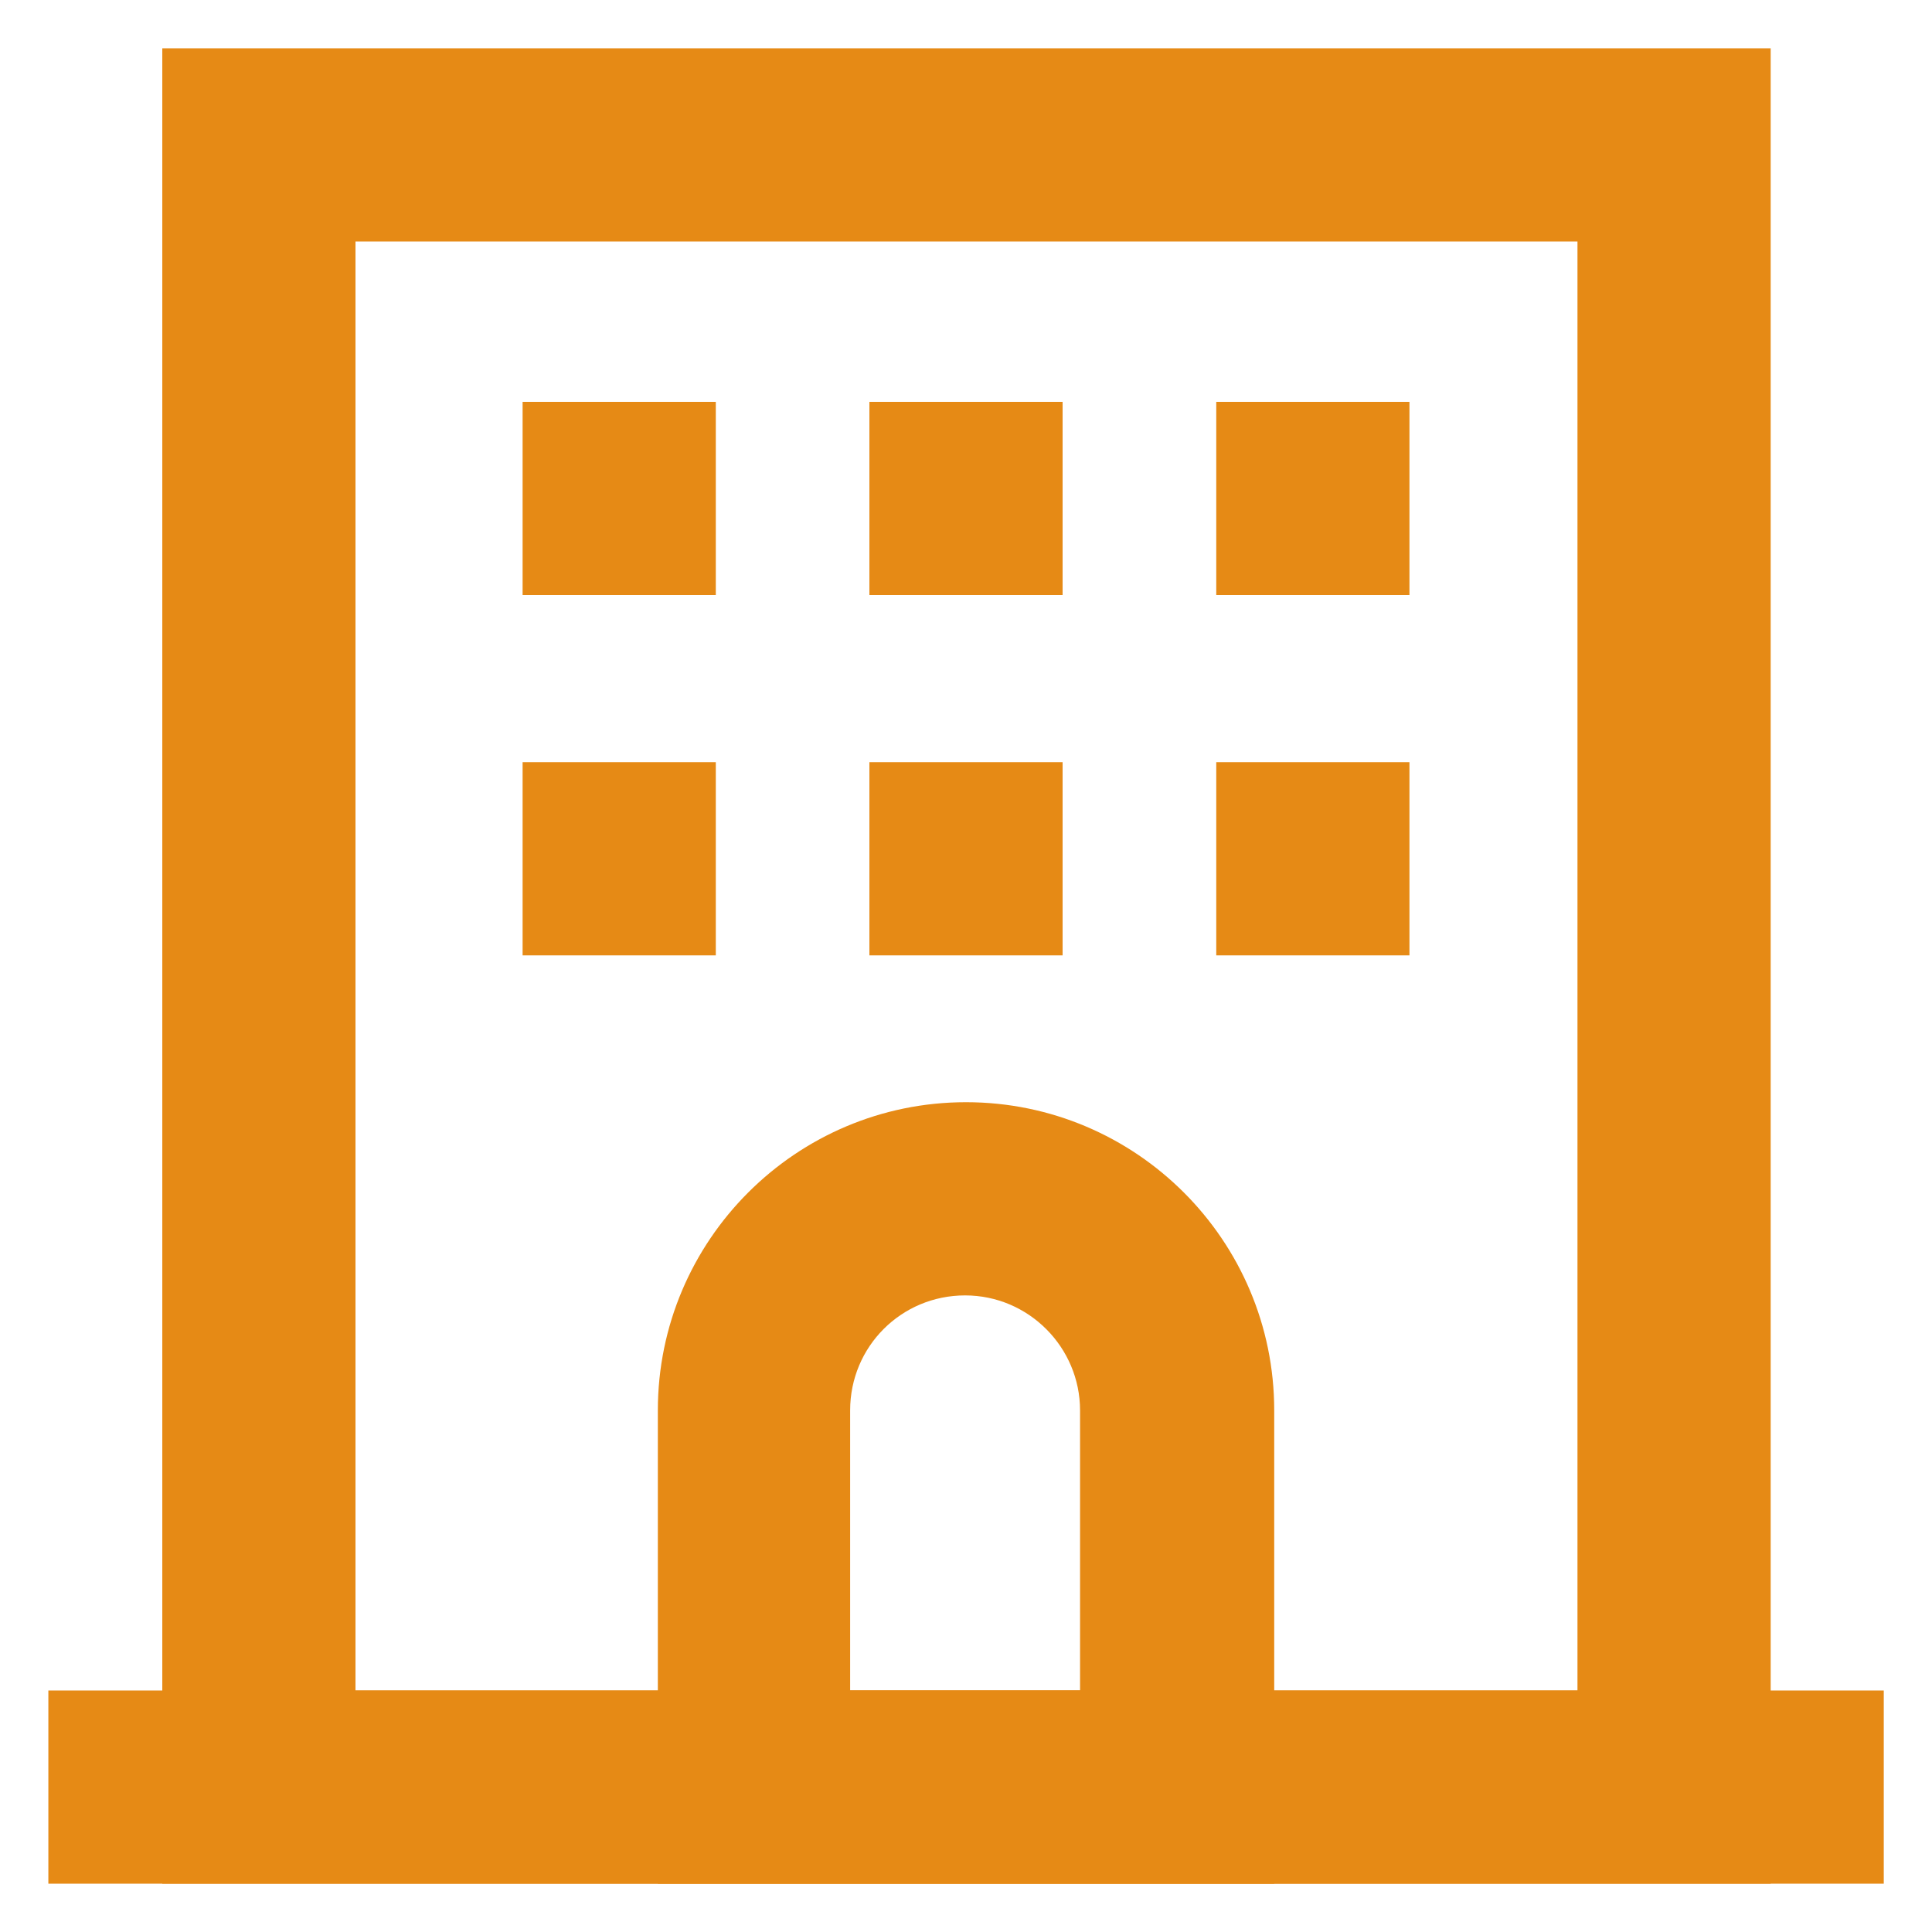 <svg width="32" height="32" viewBox="0 0 32 32" fill="none" xmlns="http://www.w3.org/2000/svg">
<path d="M29.311 31.2H2.688V0.8H29.328V31.2H29.311ZM5.888 28H26.128V4H5.888V28Z" fill="#E68A15"/>
<path d="M31.201 28H0.801V31.2H31.201V28Z" fill="#E68A15"/>
<path d="M21.105 31.2H10.896V23.36C10.896 20.544 13.184 18.256 16 18.256C18.817 18.256 21.105 20.544 21.105 23.36V31.2ZM14.097 28H17.889V23.36C17.889 22.32 17.041 21.456 15.985 21.456C14.928 21.456 14.081 22.304 14.081 23.36V28H14.097Z" fill="#E68A15"/>
<path d="M11.856 6.656H8.656V9.856H11.856V6.656Z" fill="#E68A15"/>
<path d="M17.6 6.656H14.4V9.856H17.6V6.656Z" fill="#E68A15"/>
<path d="M23.345 6.656H20.145V9.856H23.345V6.656Z" fill="#E68A15"/>
<path d="M11.856 12.624H8.656V15.824H11.856V12.624Z" fill="#E68A15"/>
<path d="M17.6 12.624H14.4V15.824H17.6V12.624Z" fill="#E68A15"/>
<path d="M23.345 12.624H20.145V15.824H23.345V12.624Z" fill="#E68A15"/>
</svg>
